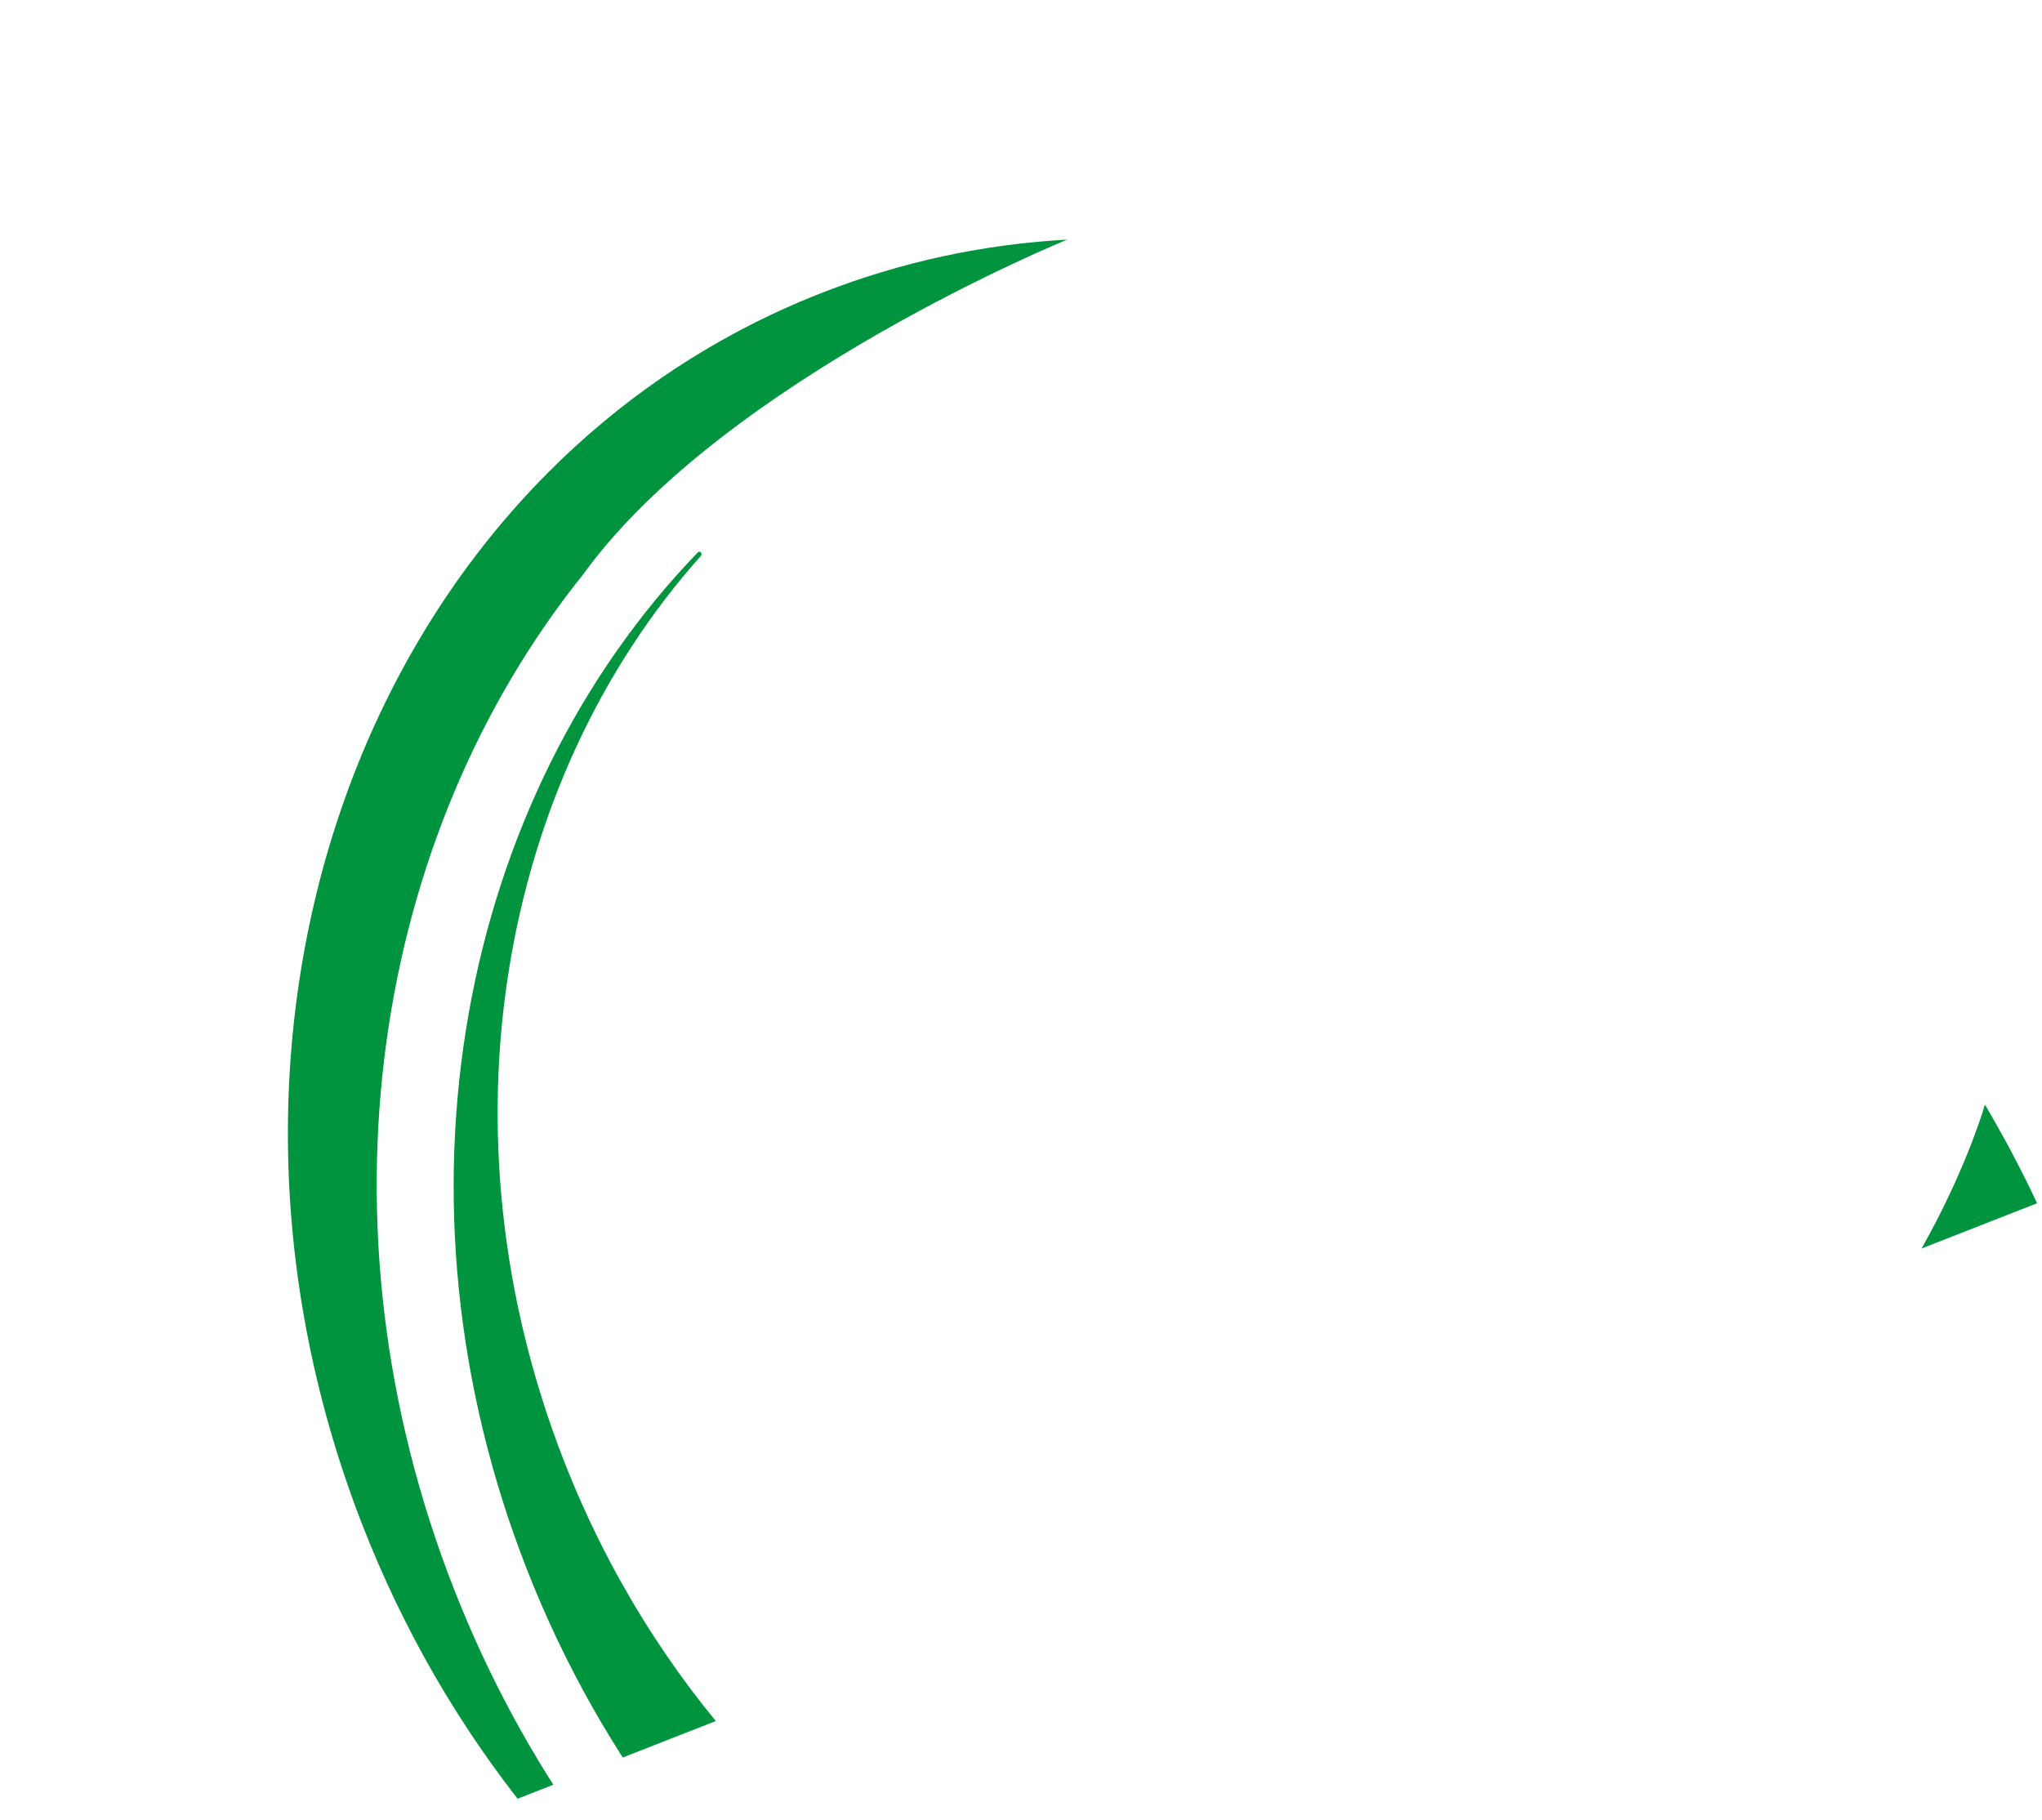 <svg width="359" height="320" viewBox="0 0 359 320" fill="none" xmlns="http://www.w3.org/2000/svg">
<g clip-path="url(#clip0_99_11721)">
<path d="M207.377 347.935C244.256 342.283 256.614 312.132 256.614 312.132C236.026 339.677 209.503 340.179 209.503 340.179C209.503 340.179 208.745 335.971 208.88 330.086C209.151 318.235 213.043 299.556 234.043 294.613C260.651 288.34 277.116 269.204 277.116 269.204C291.627 365.197 207.368 347.938 207.368 347.938L207.377 347.935Z" fill="#00943E"/>
<path d="M322.497 330.761C309.061 345.354 292.502 357.029 273.236 364.578C241.544 376.997 207.55 376.214 176.372 364.836C153.906 356.626 133.726 341.573 118.301 321.488C107.963 308.021 99.243 292.747 92.65 275.924C67.014 210.502 80.92 140.392 122.694 97.095C122.812 96.967 123.008 96.96 123.164 97.064C123.358 97.21 123.402 97.51 123.251 97.686C87.886 137.287 76.62 198.971 99.109 256.708C129.719 335.305 211.97 377.146 282.158 349.83C291.204 346.309 299.608 341.819 307.333 336.504C347.236 307.069 346.733 262.117 346.721 261.418C336.433 309.073 305.162 325.856 305.162 325.856C305.162 325.856 302.09 320.958 299.207 313.359C293.417 298.075 288.419 271.897 310.839 252.798C339.254 228.593 348.966 194.176 348.966 194.176C399.118 279.511 350.026 317.263 322.488 330.764L322.497 330.761Z" fill="#00943E"/>
<path d="M187.608 42.126C173.062 42.921 158.531 45.975 144.415 51.507C65.362 82.484 29.282 179.165 63.579 267.733C78.244 305.586 103.507 335.908 133.796 355.847C110.886 336.29 91.953 310.328 79.833 279.397C54.711 215.288 65.574 146.933 102.566 100.923C102.632 100.826 102.694 100.743 102.761 100.646C127.681 66.559 187.608 42.126 187.608 42.126Z" fill="#00943E"/>
</g>
<defs>
<clipPath id="clip0_99_11721">
<rect width="295.107" height="226.957" fill="white" transform="translate(0.891 107.748) rotate(-21.398)"/>
</clipPath>
</defs>
</svg>
